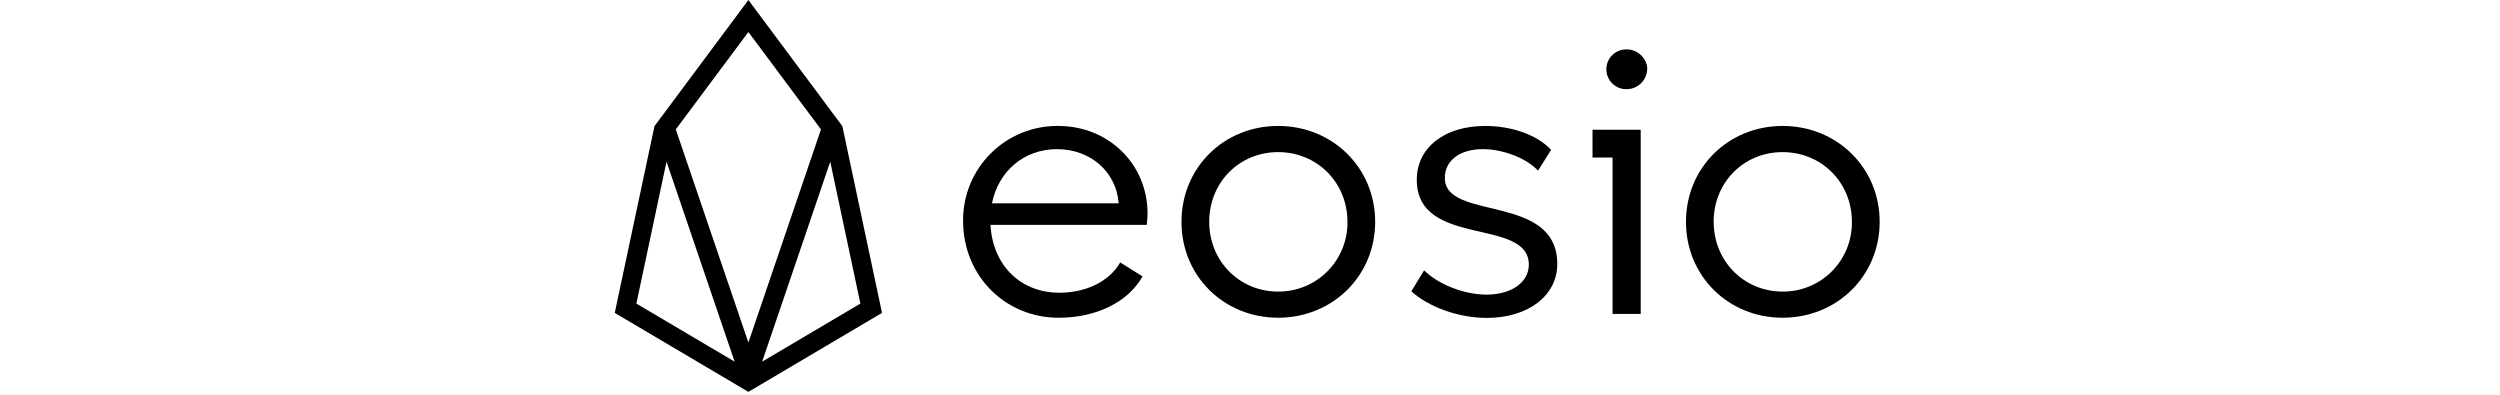 <svg height="31" viewBox="0 0 196 61" fill="#000" xmlns="http://www.w3.org/2000/svg"><path d="M82.079 34.691H57.961C58.323 41.007 62.652 45.158 68.588 45.158C72.748 45.158 76.31 43.404 77.974 40.481L81.421 42.643C79.224 46.568 74.351 49.019 68.47 49.019C60.319 49.019 53.737 42.643 53.737 34.048C53.724 32.12 54.094 30.208 54.827 28.425C55.56 26.642 56.642 25.022 58.008 23.662C59.373 22.301 60.997 21.226 62.783 20.499C64.569 19.773 66.482 19.409 68.41 19.43C76.192 19.43 82.194 25.335 82.194 32.937C82.194 33.462 82.134 34.108 82.073 34.691H82.079ZM77.738 31.37C77.382 26.519 73.4 23.011 68.231 23.011C63.123 23.011 59.202 26.401 58.19 31.37H77.738Z" fill="#000"></path><path d="M117.311 34.223C117.311 42.585 110.717 49.016 102.34 49.016C93.962 49.016 87.429 42.585 87.429 34.223C87.429 25.86 93.962 19.43 102.34 19.43C110.717 19.43 117.311 25.863 117.311 34.223ZM91.707 34.223C91.707 40.261 96.341 44.982 102.34 44.982C103.752 44.993 105.153 44.721 106.46 44.184C107.766 43.646 108.952 42.853 109.948 41.85C110.944 40.848 111.73 39.657 112.259 38.348C112.789 37.038 113.052 35.636 113.033 34.223C113.033 28.143 108.341 23.466 102.34 23.466C96.338 23.466 91.707 28.143 91.707 34.223Z" fill="#000"></path><path d="M122.896 44.925L124.858 41.71C127.113 43.932 131.095 45.45 134.479 45.45C138.461 45.45 141.015 43.461 141.015 40.831C141.015 33.465 123.729 38.316 123.729 27.732C123.729 22.763 128.007 19.43 134.295 19.43C138.22 19.43 142.196 20.716 144.454 23.113L142.434 26.328C140.472 24.215 136.728 23.007 133.936 23.007C130.374 23.007 128.055 24.761 128.055 27.454C128.055 34.178 145.405 29.734 145.405 40.738C145.405 45.532 141.006 49.043 134.537 49.043C130.201 49.043 125.628 47.404 122.893 44.949" fill="#000"></path><path d="M159.277 10.66C159.255 11.482 158.916 12.264 158.331 12.841C157.746 13.418 156.96 13.747 156.138 13.758C155.726 13.77 155.317 13.7 154.933 13.552C154.55 13.404 154.2 13.18 153.905 12.893C153.609 12.607 153.374 12.265 153.214 11.886C153.054 11.507 152.971 11.1 152.971 10.689C152.971 10.277 153.054 9.87 153.214 9.492C153.374 9.113 153.609 8.77 153.905 8.484C154.2 8.198 154.55 7.974 154.933 7.825C155.317 7.677 155.726 7.607 156.138 7.62C157.801 7.62 159.286 9.024 159.286 10.66H159.277ZM158.275 20.019V48.433H153.931V24.306H150.842V20.016L158.275 20.019Z" fill="#000"></path><path d="M195.139 34.223C195.139 42.585 188.543 49.016 180.168 49.016C171.794 49.016 165.258 42.585 165.258 34.223C165.258 25.86 171.791 19.43 180.168 19.43C188.546 19.43 195.139 25.863 195.139 34.223ZM169.533 34.223C169.533 40.261 174.167 44.982 180.168 44.982C181.581 44.992 182.981 44.72 184.286 44.182C185.592 43.644 186.777 42.85 187.773 41.848C188.768 40.846 189.553 39.656 190.083 38.346C190.612 37.037 190.875 35.635 190.855 34.223C190.855 28.143 186.164 23.466 180.162 23.466C174.161 23.466 169.526 28.143 169.526 34.223" fill="#000"></path><path d="M33.245 24.943L37.894 46.833L22.739 55.79L33.245 24.943ZM9.416 19.964L20.616 4.939L31.811 19.964L20.616 52.844L9.416 19.964ZM3.336 46.833L7.985 24.94L18.491 55.79L3.336 46.833ZM35.111 19.46L20.619 0L6.128 19.46L0 48.27L20.616 60.455L41.23 48.27L35.111 19.46Z" fill="#000"></path></svg>